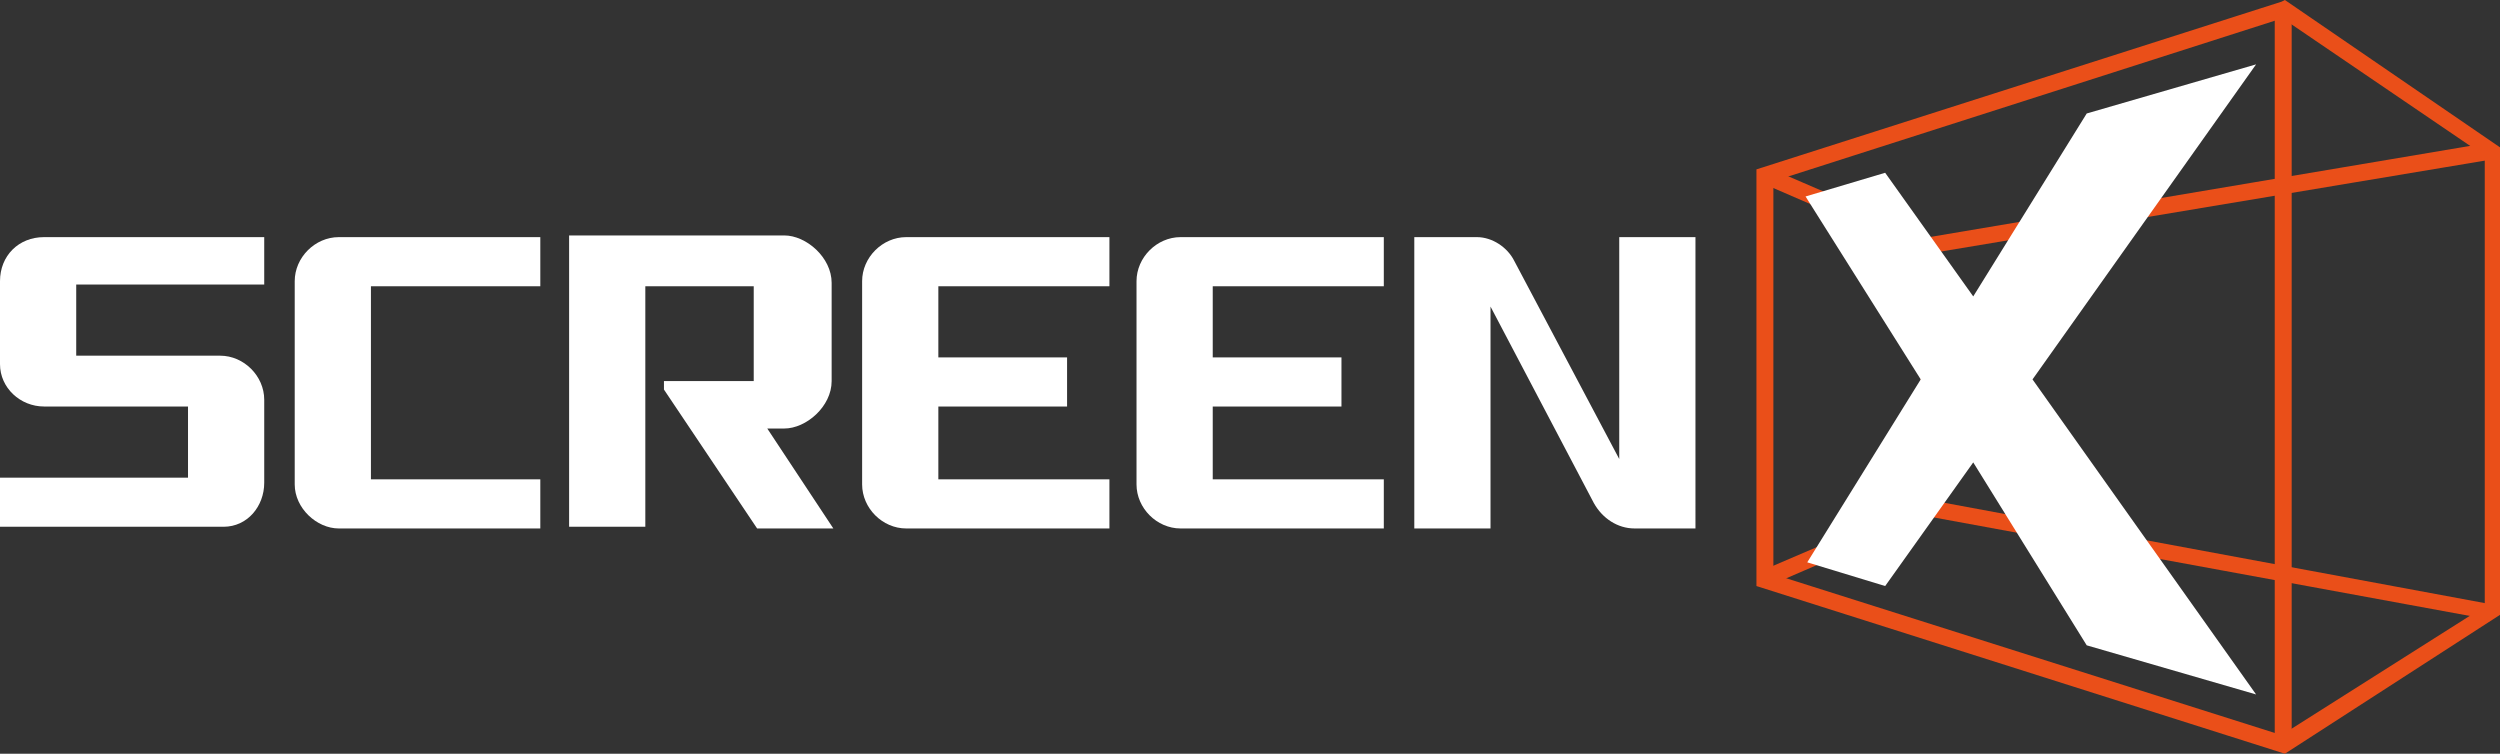<?xml version="1.0" encoding="utf-8"?>
<!-- Generator: Adobe Illustrator 23.0.4, SVG Export Plug-In . SVG Version: 6.00 Build 0)  -->
<svg version="1.1" id="編集モード" xmlns="http://www.w3.org/2000/svg" xmlns:xlink="http://www.w3.org/1999/xlink" x="0px"
	 y="0px" width="147.6px" height="44.5px" viewBox="0 0 147.6 44.5" style="enable-background:new 0 0 147.6 44.5;"
	 xml:space="preserve">
<rect x="0" y="0" width="147.6" height="44.5" fill="#333333" stroke="none"/>
<style type="text/css">
	.st0{fill:#FFFFFF;}
	.st1{fill:#EA4F19;}
</style>
<g>
	<path class="st0" d="M15.6,16.9V14h-13C1.1,14,0,15.1,0,16.6v4.9C0,22.9,1.2,24,2.6,24h8.5l0,4.2H0v2.9h13.2c1.4,0,2.4-1.2,2.4-2.6
		v-4.9c0-1.4-1.2-2.6-2.6-2.6H4.5v-4.2H15.6z"/>
	<path class="st0" d="M31.9,16.9V14H20l0,0c-1.4,0-2.6,1.2-2.6,2.6v12c0,1.4,1.3,2.6,2.6,2.6l0,0h11.9v-2.9H21.9V16.9H31.9z"/>
	<path class="st0" d="M45.3,25.3h1c1.3,0,2.8-1.3,2.8-2.8v-5.8c0-1.5-1.5-2.8-2.8-2.8H33.6v17.2h4.5V16.9h6.4v5.6h-5.3V23l5.5,8.2
		h4.5L45.3,25.3z"/>
	<path class="st0" d="M65.5,16.9V14h-12c-1.4,0-2.6,1.2-2.6,2.6v12c0,1.4,1.2,2.6,2.6,2.6h12v-2.9H55.4V24H63v-2.9h-7.6v-4.2H65.5z"
		/>
	<path class="st0" d="M81.7,16.9V14h-12c-1.4,0-2.6,1.2-2.6,2.6v12c0,1.4,1.2,2.6,2.6,2.6h12v-2.9H71.6V24h7.6v-2.9h-7.6v-4.2H81.7z
		"/>
	<path class="st0" d="M100.1,14h-4.5v13.1l-6.2-11.7C89,14.6,88.1,14,87.2,14h-3.7v17.2H88V18.1l6.1,11.6c0.5,0.9,1.4,1.5,2.4,1.5
		h3.6V14z"/>
	<g>
		<polygon class="st1" points="134.8,0.5 134.7,0.1 103.7,10 103.7,34.6 134.9,44.5 147.6,36.3 147.6,8.7 134.9,0 134.7,0.1 
			134.8,0.5 134.5,0.9 146.7,9.2 146.7,35.8 134.7,43.4 104.7,33.9 104.7,10.7 135,1 134.8,0.5 134.5,0.9 		"/>
		<polyline class="st1" points="134.3,0.5 134.3,43.9 135.3,43.9 135.3,0.5 		"/>
		<polyline class="st1" points="113.4,14.4 113.4,30 114.3,30 114.3,14.4 		"/>
		<polygon class="st1" points="104,10.8 113.7,15 147.2,9.4 147.1,8.4 113.9,14 104.4,9.9 104,10.8 		"/>
		<polygon class="st1" points="104.4,34.6 113.9,30.5 147.1,36.6 147.2,35.7 113.8,29.5 104,33.7 104.4,34.6 		"/>
	</g>
	<polygon class="st0" points="133.2,3.8 123.2,6.7 116.5,17.5 111.3,10.2 106.6,11.6 113.4,22.4 106.7,33.2 111.3,34.6 116.5,27.3 
		123.2,38.1 133.2,41 120,22.4 	"/>
</g>
</svg>
